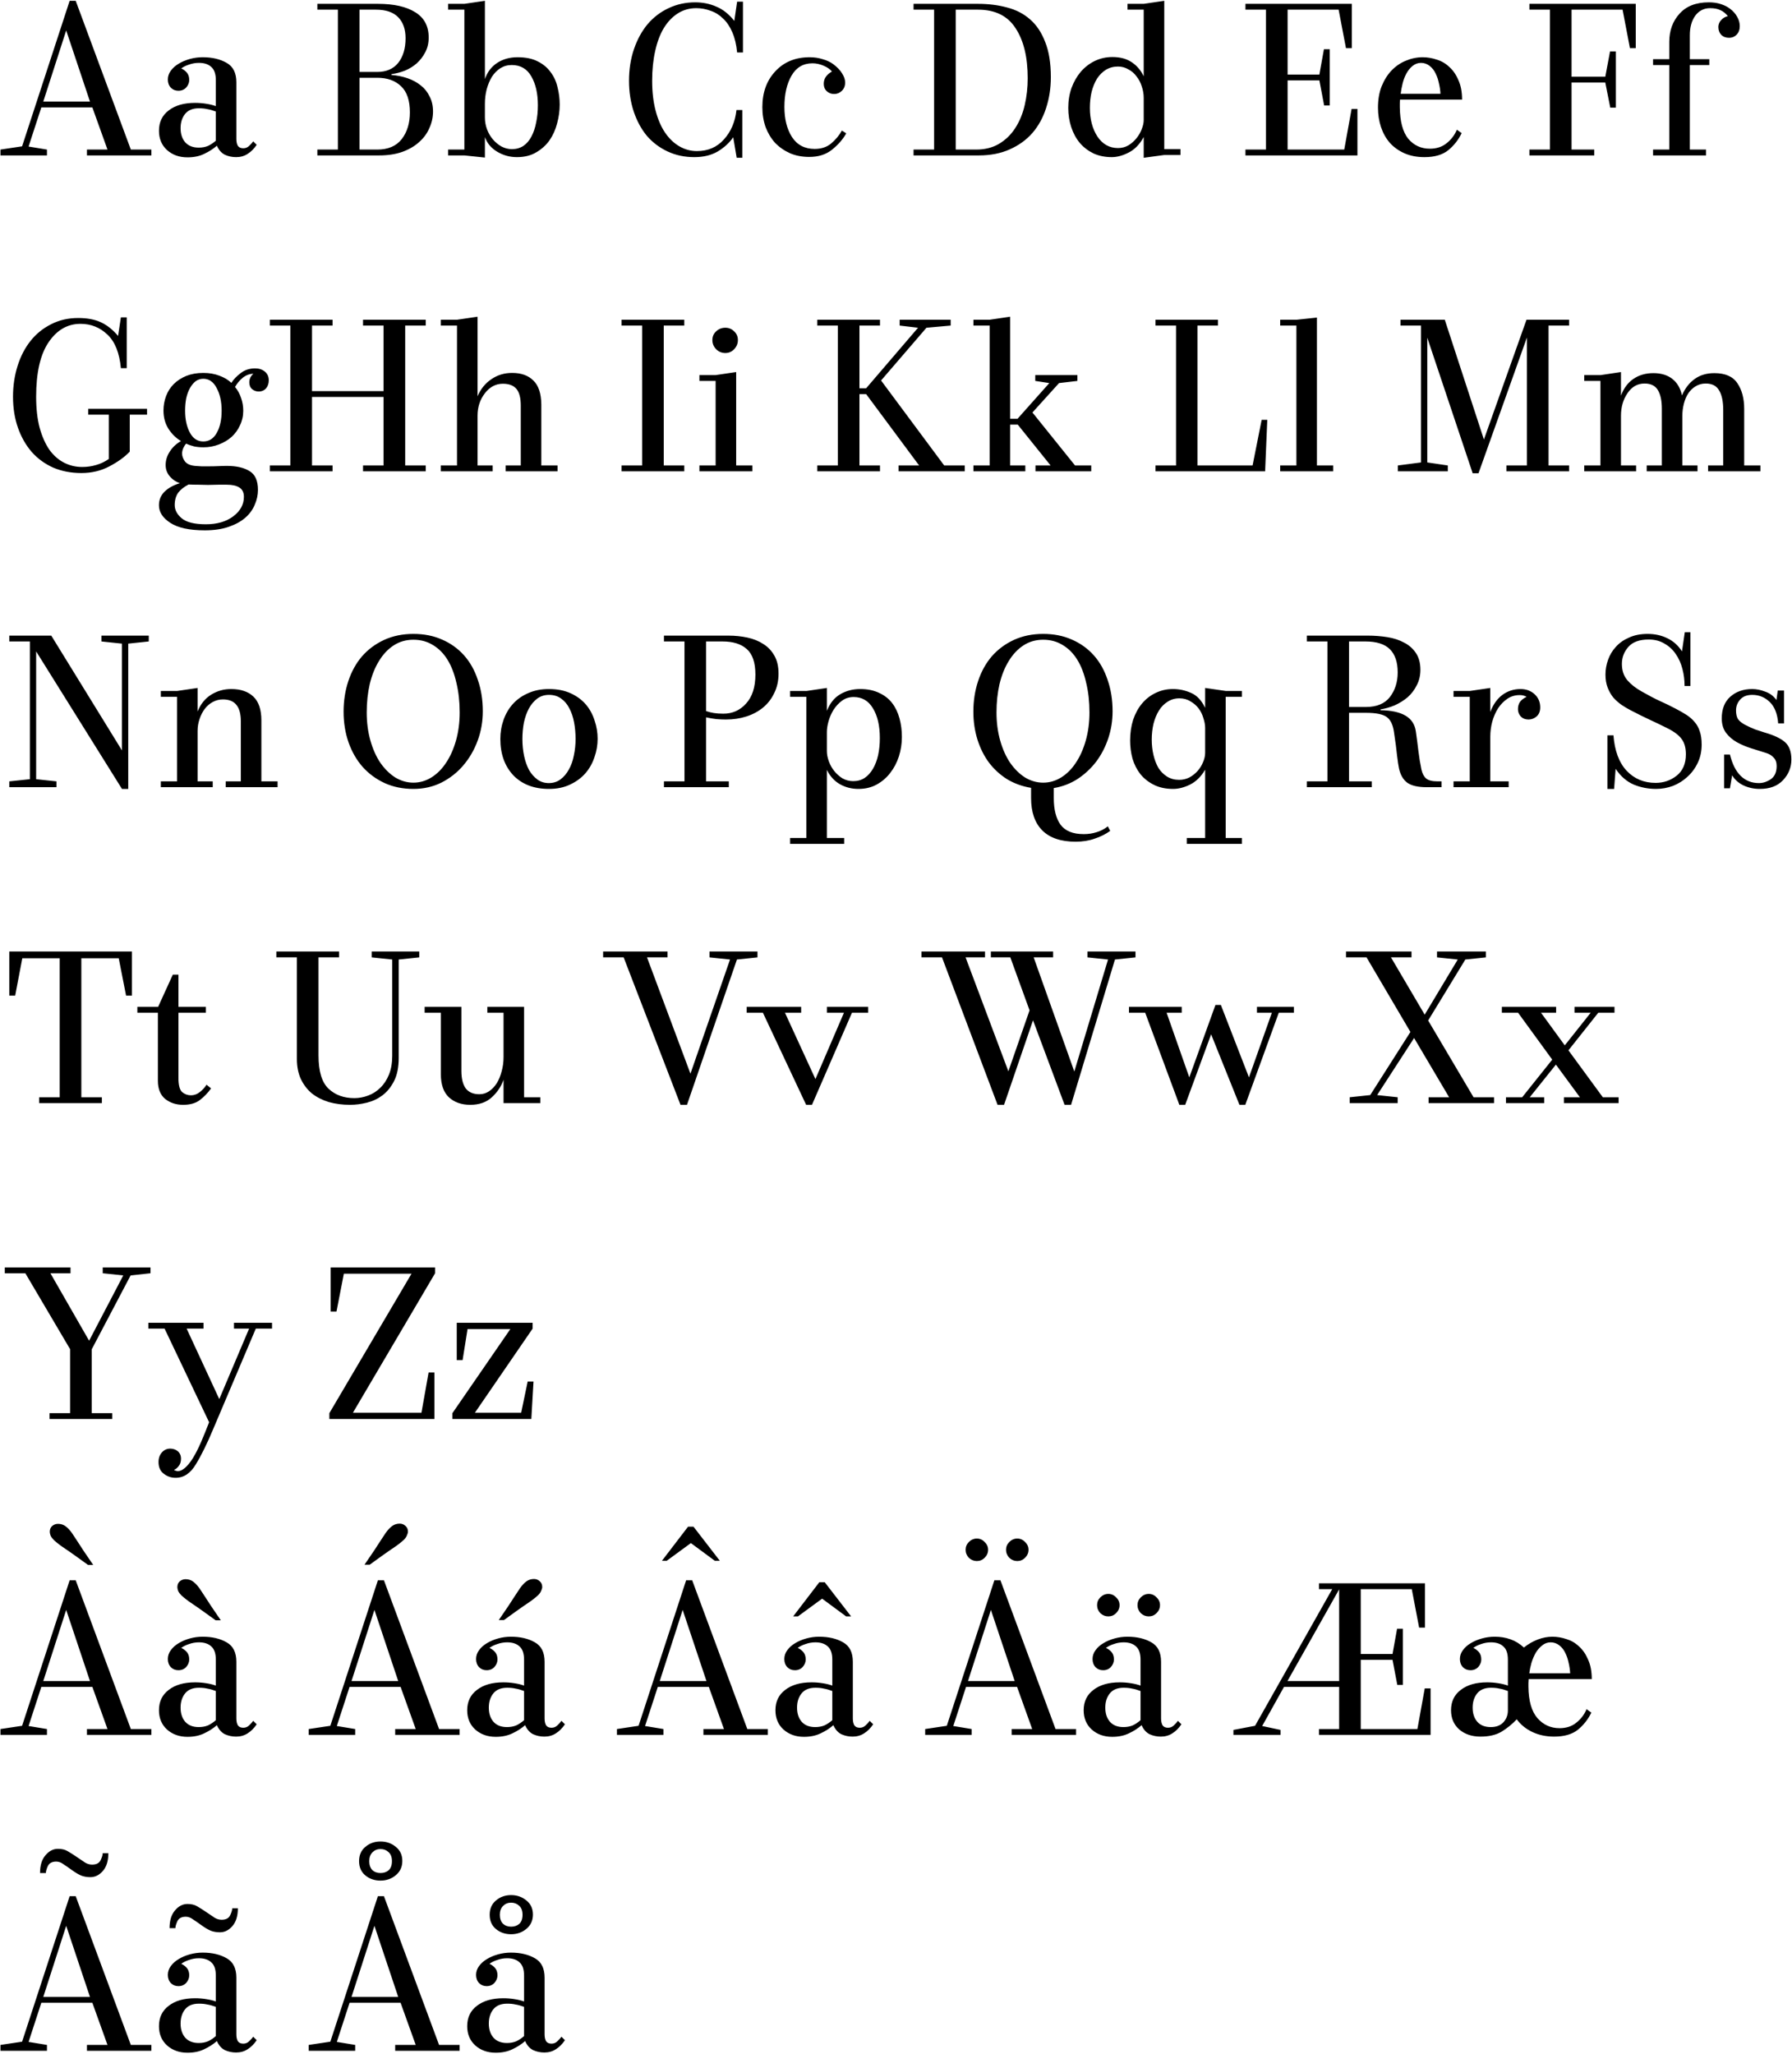 <svg width="1061" height="1216" viewBox="0 0 1061 1216" fill="none" xmlns="http://www.w3.org/2000/svg">
<path d="M44.824 0.48L77.464 88.544H89.624V92H51.48V88.544H63.64L54.68 63.584H24.472L16.92 86.752L27.8 88.544V92H0.28V88.544L13.08 86.624L41.24 0.48H44.824ZM39.192 18.016L25.624 60.128H53.272L39.192 18.016ZM115.496 60.896C117.715 60.896 119.891 61.067 122.024 61.408C124.243 61.749 126.163 62.219 127.784 62.816V47.456C127.784 43.787 126.888 41.184 125.096 39.648C123.389 38.027 120.957 37.216 117.8 37.216C115.752 37.216 113.789 37.557 111.912 38.24C110.035 38.837 108.499 39.605 107.304 40.544C108.413 40.971 109.48 41.739 110.504 42.848C111.528 43.957 112.04 45.451 112.04 47.328C112.04 48.949 111.443 50.443 110.248 51.808C109.053 53.088 107.517 53.728 105.64 53.728C103.848 53.728 102.355 53.131 101.16 51.936C99.965 50.656 99.368 49.035 99.368 47.072C99.368 45.195 99.965 43.445 101.16 41.824C102.355 40.203 103.891 38.837 105.768 37.728C107.731 36.533 109.949 35.595 112.424 34.912C114.899 34.229 117.416 33.888 119.976 33.888C125.608 33.888 130.344 34.997 134.184 37.216C138.024 39.349 139.944 43.189 139.944 48.736V82.272C139.944 83.979 140.243 85.344 140.84 86.368C141.523 87.307 142.589 87.776 144.04 87.776C145.405 87.776 146.557 87.307 147.496 86.368C148.52 85.429 149.331 84.533 149.928 83.68L151.976 85.728C150.44 88.032 148.648 89.824 146.6 91.104C144.637 92.384 142.376 93.024 139.816 93.024C137.427 93.024 135.208 92.555 133.16 91.616C131.112 90.592 129.533 88.8 128.424 86.24C126.291 88.117 123.773 89.739 120.872 91.104C118.056 92.469 114.771 93.152 111.016 93.152C106.152 93.152 102.099 91.701 98.856 88.8C95.699 85.899 94.12 82.101 94.12 77.408C94.12 72.288 96.04 68.277 99.88 65.376C103.72 62.389 108.925 60.896 115.496 60.896ZM106.92 75.872C106.92 79.371 107.859 82.187 109.736 84.32C111.613 86.368 114.259 87.392 117.672 87.392C119.72 87.392 121.555 87.051 123.176 86.368C124.797 85.6 126.333 84.576 127.784 83.296V66.016C125.992 65.333 124.328 64.864 122.792 64.608C121.341 64.267 119.677 64.096 117.8 64.096C114.131 64.096 111.4 65.205 109.608 67.424C107.816 69.643 106.92 72.459 106.92 75.872ZM224.508 92H187.9V88.544H200.06V5.728H187.9V2.272H223.74C233.212 2.272 240.593 3.936 245.884 7.264C251.175 10.507 253.82 15.499 253.82 22.24C253.82 25.483 253.137 28.384 251.772 30.944C250.492 33.419 248.828 35.595 246.78 37.472C244.732 39.264 242.385 40.715 239.74 41.824C237.095 42.848 234.449 43.531 231.804 43.872V44.384C235.132 44.64 238.289 45.28 241.276 46.304C244.263 47.328 246.865 48.736 249.084 50.528C251.303 52.235 253.052 54.411 254.332 57.056C255.697 59.616 256.38 62.603 256.38 66.016C256.38 69.429 255.655 72.715 254.204 75.872C252.839 79.029 250.791 81.803 248.06 84.192C245.415 86.581 242.087 88.501 238.076 89.952C234.151 91.317 229.628 92 224.508 92ZM212.86 88.544H223.356C229.756 88.544 234.577 86.496 237.82 82.4C241.063 78.219 242.684 72.928 242.684 66.528C242.684 59.445 240.935 54.283 237.436 51.04C234.023 47.712 229.329 46.048 223.356 46.048H212.86V88.544ZM212.86 42.592H223.356C228.732 42.592 232.871 40.8 235.772 37.216C238.673 33.547 240.124 28.683 240.124 22.624C240.124 17.333 238.673 13.195 235.772 10.208C232.871 7.221 228.476 5.728 222.588 5.728H212.86V42.592ZM306.044 93.024C301.863 93.024 297.98 91.957 294.396 89.824C290.812 87.691 288.38 84.789 287.1 81.12V93.28L274.94 92H265.34V88.544H274.94V5.728H265.34V2.272H274.94L287.1 0.48V46.816C288.551 42.635 290.983 39.435 294.396 37.216C297.809 34.997 301.82 33.888 306.428 33.888C311.207 33.888 315.175 34.699 318.332 36.32C321.575 37.941 324.135 40.075 326.012 42.72C327.975 45.28 329.34 48.267 330.108 51.68C330.961 55.008 331.388 58.421 331.388 61.92C331.388 65.589 330.876 69.301 329.852 73.056C328.913 76.725 327.42 80.053 325.372 83.04C323.324 85.941 320.679 88.331 317.436 90.208C314.279 92.085 310.481 93.024 306.044 93.024ZM287.1 61.408V69.6C287.1 71.989 287.527 74.336 288.38 76.64C289.233 78.859 290.385 80.821 291.836 82.528C293.287 84.235 294.993 85.643 296.956 86.752C298.919 87.776 300.967 88.288 303.1 88.288C305.66 88.288 307.921 87.648 309.884 86.368C311.847 85.003 313.425 83.168 314.62 80.864C315.9 78.475 316.839 75.701 317.436 72.544C318.119 69.387 318.46 65.973 318.46 62.304C318.46 55.392 317.18 49.717 314.62 45.28C312.06 40.757 308.177 38.496 302.972 38.496C300.497 38.496 298.236 39.136 296.188 40.416C294.225 41.696 292.561 43.403 291.196 45.536C289.916 47.669 288.892 50.144 288.124 52.96C287.441 55.691 287.1 58.507 287.1 61.408ZM436.43 0.992H439.886V31.072H436.43C436.003 26.464 435.065 22.496 433.614 19.168C432.163 15.755 430.329 13.024 428.11 10.976C425.977 8.843 423.502 7.307 420.686 6.368C417.955 5.344 415.139 4.832 412.238 4.832C408.227 4.832 404.601 5.856 401.358 7.904C398.115 9.952 395.342 12.853 393.038 16.608C390.819 20.277 389.113 24.8 387.918 30.176C386.723 35.467 386.126 41.355 386.126 47.84C386.126 54.411 386.809 60.299 388.174 65.504C389.539 70.709 391.417 75.061 393.806 78.56C396.195 82.059 399.011 84.747 402.254 86.624C405.497 88.501 408.953 89.44 412.622 89.44C419.193 89.44 424.526 87.136 428.622 82.528C432.803 77.92 435.278 72.117 436.046 65.12H439.502V93.408H436.174L434.126 81.248C431.822 84.576 428.75 87.392 424.91 89.696C421.07 91.915 416.462 93.024 411.086 93.024C405.369 93.024 400.121 91.915 395.342 89.696C390.563 87.477 386.467 84.405 383.054 80.48C379.726 76.469 377.123 71.691 375.246 66.144C373.369 60.512 372.43 54.411 372.43 47.84C372.43 41.013 373.411 34.741 375.374 29.024C377.337 23.307 380.025 18.4 383.438 14.304C386.937 10.208 391.075 7.051 395.854 4.832C400.718 2.528 405.966 1.376 411.598 1.376C416.121 1.376 420.302 2.229 424.142 3.936C428.067 5.557 431.609 8.373 434.766 12.384L436.43 0.992ZM498.474 77.28L501.034 78.944C499.157 82.357 496.383 85.557 492.714 88.544C489.13 91.445 484.607 92.896 479.146 92.896C474.965 92.896 471.167 92.171 467.754 90.72C464.341 89.184 461.397 87.136 458.922 84.576C456.533 81.931 454.655 78.816 453.29 75.232C452.01 71.563 451.37 67.637 451.37 63.456C451.37 54.752 453.93 47.669 459.05 42.208C464.17 36.661 470.954 33.888 479.402 33.888C482.133 33.888 484.693 34.272 487.082 35.04C489.557 35.723 491.647 36.704 493.354 37.984C495.743 39.776 497.493 41.611 498.602 43.488C499.797 45.365 500.394 47.157 500.394 48.864C500.394 50.912 499.711 52.576 498.346 53.856C497.066 55.051 495.573 55.648 493.866 55.648C492.159 55.648 490.709 55.093 489.514 53.984C488.319 52.875 487.722 51.424 487.722 49.632C487.722 48.011 488.149 46.603 489.002 45.408C489.855 44.213 491.05 43.189 492.586 42.336C491.477 40.971 489.813 39.819 487.594 38.88C485.375 37.941 483.199 37.472 481.066 37.472C475.605 37.472 471.466 39.904 468.65 44.768C465.834 49.632 464.426 55.819 464.426 63.328C464.426 70.496 465.919 76.427 468.906 81.12C471.978 85.813 476.458 88.16 482.346 88.16C486.271 88.16 489.514 87.093 492.074 84.96C494.719 82.741 496.853 80.181 498.474 77.28ZM579.556 92H540.9V88.544H553.06V5.728H540.9V2.272H579.044C585.273 2.272 591.033 2.997 596.324 4.448C601.615 5.813 606.137 8.16 609.892 11.488C613.732 14.816 616.719 19.296 618.852 24.928C621.071 30.475 622.18 37.387 622.18 45.664C622.18 52.149 621.241 58.251 619.364 63.968C617.572 69.6 614.884 74.507 611.3 78.688C607.716 82.784 603.236 86.027 597.86 88.416C592.569 90.805 586.468 92 579.556 92ZM565.86 88.544H577.892C583.183 88.544 587.748 87.392 591.588 85.088C595.428 82.784 598.585 79.712 601.06 75.872C603.62 71.947 605.497 67.424 606.692 62.304C607.887 57.184 608.484 51.851 608.484 46.304C608.484 33.845 606.095 23.989 601.316 16.736C596.623 9.397 589.199 5.728 579.044 5.728H565.86V88.544ZM677.167 81.12C674.778 85.472 671.791 88.544 668.207 90.336C664.708 92.128 661.38 93.024 658.223 93.024C654.298 93.024 650.714 92.299 647.471 90.848C644.314 89.312 641.626 87.264 639.407 84.704C637.188 82.059 635.482 78.944 634.287 75.36C633.092 71.776 632.495 67.936 632.495 63.84C632.495 59.659 633.135 55.733 634.415 52.064C635.78 48.395 637.615 45.195 639.919 42.464C642.308 39.733 645.082 37.6 648.239 36.064C651.482 34.528 654.938 33.76 658.607 33.76C663.13 33.76 666.884 34.741 669.871 36.704C672.943 38.667 675.375 41.483 677.167 45.152V5.728H667.567V2.272H677.167L689.327 0.48V88.288H698.927V91.744H689.327L677.167 93.408V81.12ZM661.935 87.648C664.239 87.648 666.33 87.093 668.207 85.984C670.084 84.789 671.663 83.381 672.943 81.76C674.308 80.053 675.332 78.261 676.015 76.384C676.783 74.421 677.167 72.672 677.167 71.136V57.952C677.167 55.648 676.783 53.387 676.015 51.168C675.332 48.949 674.308 46.987 672.943 45.28C671.663 43.488 670.042 42.08 668.079 41.056C666.202 39.947 664.154 39.392 661.935 39.392C659.29 39.392 656.9 40.032 654.767 41.312C652.719 42.592 650.97 44.341 649.519 46.56C648.154 48.779 647.087 51.381 646.319 54.368C645.636 57.355 645.295 60.512 645.295 63.84C645.295 70.581 646.788 76.256 649.775 80.864C652.847 85.387 656.9 87.648 661.935 87.648ZM803.704 92H737.4V88.544H749.56V5.728H737.4V2.272H800.376V28.512H796.92L792.568 5.728H762.36V44.128H781.176L783.864 29.152H787.32V62.432H783.992L781.176 47.584H762.36V88.544H795.896L800.248 64.48H803.704V92ZM842.366 33.888C845.097 33.888 847.87 34.357 850.686 35.296C853.502 36.149 855.977 37.6 858.11 39.648C860.329 41.611 862.121 44.213 863.486 47.456C864.937 50.613 865.662 54.453 865.662 58.976H828.926C828.841 59.659 828.798 60.427 828.798 61.28C828.798 62.133 828.798 62.859 828.798 63.456C828.883 71.904 830.547 78.133 833.79 82.144C837.118 86.069 841.385 88.032 846.59 88.032C850.515 88.032 853.801 86.965 856.446 84.832C859.177 82.699 861.225 80.011 862.59 76.768L865.406 78.816C863.529 82.741 860.883 86.112 857.47 88.928C854.057 91.659 849.363 93.024 843.39 93.024C838.953 93.024 834.985 92.256 831.486 90.72C828.073 89.184 825.214 87.136 822.91 84.576C820.606 81.931 818.857 78.816 817.662 75.232C816.467 71.648 815.87 67.808 815.87 63.712C815.87 58.933 816.595 54.709 818.046 51.04C819.582 47.285 821.545 44.171 823.934 41.696C826.409 39.136 829.225 37.216 832.382 35.936C835.625 34.571 838.953 33.888 842.366 33.888ZM829.31 55.52H852.862C852.777 53.557 852.478 51.509 851.966 49.376C851.539 47.243 850.899 45.323 850.046 43.616C849.193 41.739 847.998 40.203 846.462 39.008C844.926 37.813 843.219 37.216 841.342 37.216C839.465 37.216 837.758 37.856 836.222 39.136C834.771 40.331 833.534 41.909 832.51 43.872C831.657 45.493 830.974 47.328 830.462 49.376C829.95 51.424 829.566 53.472 829.31 55.52ZM943.925 92H905.525V88.544H917.685V5.728H905.525V2.272H968.501V28.512H965.045L960.693 5.728H930.485V45.408H950.453L953.269 30.432H956.725V63.712H953.397L950.453 48.864H930.485V88.544H943.925V92ZM1011.77 1.376C1014.41 1.376 1016.76 1.717 1018.81 2.4C1020.94 3.083 1022.73 3.979 1024.19 5.088C1026.06 6.453 1027.51 8.075 1028.54 9.952C1029.56 11.744 1030.07 13.579 1030.07 15.456C1030.07 17.504 1029.48 19.168 1028.28 20.448C1027.09 21.728 1025.55 22.368 1023.67 22.368C1021.8 22.368 1020.26 21.771 1019.07 20.576C1017.96 19.381 1017.4 17.845 1017.4 15.968C1017.4 14.517 1017.91 13.195 1018.94 12C1020.05 10.72 1021.41 9.909 1023.03 9.568C1021.67 7.861 1020.17 6.667 1018.55 5.984C1016.93 5.216 1014.93 4.832 1012.54 4.832C1008.87 4.832 1005.92 6.325 1003.71 9.312C1001.57 12.299 1000.51 16.139 1000.51 20.832V35.04H1012.03V38.496H1000.51V88.544H1010.11V92H978.745V88.544H988.345V38.496H978.745V35.04H988.345V24.8C988.345 18.144 990.35 12.597 994.361 8.16C998.372 3.637 1004.17 1.376 1011.77 1.376ZM52.248 245.464V242.008H87.064V245.464H76.824V267.352C73.837 270.509 69.827 273.411 64.792 276.056C59.843 278.701 54.296 280.024 48.152 280.024C42.093 280.024 36.547 278.957 31.512 276.824C26.563 274.605 22.339 271.533 18.84 267.608C15.341 263.597 12.611 258.819 10.648 253.272C8.685 247.725 7.704 241.581 7.704 234.84C7.704 228.44 8.6 222.381 10.392 216.664C12.184 210.947 14.744 205.997 18.072 201.816C21.4 197.635 25.453 194.349 30.232 191.96C35.011 189.485 40.387 188.248 46.36 188.248C51.651 188.248 56.131 189.101 59.8 190.808C63.469 192.515 66.84 195.203 69.912 198.872L71.576 187.864H75.032V217.944H71.576C70.723 208.899 68.077 202.285 63.64 198.104C59.203 193.837 53.869 191.704 47.64 191.704C39.96 191.704 33.645 195.373 28.696 202.712C23.832 209.965 21.4 220.675 21.4 234.84C21.4 241.837 22.083 247.939 23.448 253.144C24.899 258.349 26.819 262.701 29.208 266.2C31.683 269.613 34.584 272.173 37.912 273.88C41.24 275.587 44.824 276.44 48.664 276.44C51.48 276.44 54.211 276.056 56.856 275.288C59.587 274.52 62.104 273.325 64.408 271.704V245.464H52.248ZM136.985 226.648C138.265 224.6 140.1 222.68 142.489 220.888C144.878 219.011 147.737 218.072 151.065 218.072C153.369 218.072 155.289 218.712 156.825 219.992C158.361 221.272 159.129 222.979 159.129 225.112C159.129 227.075 158.574 228.696 157.465 229.976C156.356 231.171 154.948 231.768 153.241 231.768C151.705 231.768 150.382 231.299 149.273 230.36C148.164 229.421 147.609 228.056 147.609 226.264C147.609 225.325 147.822 224.387 148.249 223.448C148.761 222.509 149.358 221.784 150.041 221.272C147.822 221.272 145.732 222.04 143.769 223.576C141.892 225.112 140.356 226.947 139.161 229.08C140.782 231.043 141.977 233.219 142.745 235.608C143.598 237.997 144.025 240.515 144.025 243.16C144.025 246.232 143.385 249.091 142.105 251.736C140.91 254.381 139.246 256.685 137.113 258.648C134.98 260.525 132.462 262.019 129.561 263.128C126.66 264.237 123.63 264.792 120.473 264.792C118.51 264.792 116.676 264.621 114.969 264.28C113.262 263.853 111.684 263.299 110.233 262.616C109.636 263.213 109.081 264.067 108.569 265.176C108.057 266.285 107.801 267.395 107.801 268.504C107.801 269.955 108.356 271.491 109.465 273.112C110.66 274.648 112.665 275.544 115.481 275.8C116.761 275.885 118.041 275.971 119.321 276.056C120.601 276.056 121.881 276.056 123.161 276.056C125.636 276.056 127.684 276.013 129.305 275.928C131.012 275.843 132.718 275.8 134.425 275.8C139.972 275.8 144.409 276.824 147.737 278.872C151.065 280.835 152.729 284.547 152.729 290.008C152.729 292.995 152.089 295.939 150.809 298.84C149.614 301.741 147.737 304.301 145.177 306.52C142.617 308.739 139.332 310.531 135.321 311.896C131.31 313.261 126.617 313.944 121.241 313.944C112.11 313.944 105.284 312.451 100.761 309.464C96.324 306.563 94.105 303.107 94.105 299.096C94.105 295.939 95.214 293.251 97.433 291.032C99.737 288.813 102.766 287.149 106.521 286.04C104.046 285.187 101.998 283.779 100.377 281.816C98.841 279.939 98.073 277.763 98.073 275.288C98.073 272.472 98.884 269.827 100.505 267.352C102.126 264.792 104.345 262.701 107.161 261.08C104.345 259.459 101.913 257.112 99.865 254.04C97.817 250.883 96.793 247.213 96.793 243.032C96.793 240.045 97.305 237.187 98.329 234.456C99.353 231.725 100.846 229.379 102.809 227.416C104.857 225.368 107.332 223.747 110.233 222.552C113.22 221.357 116.59 220.76 120.345 220.76C123.929 220.76 127.129 221.315 129.945 222.424C132.761 223.448 135.108 224.856 136.985 226.648ZM144.409 294.104C144.409 291.544 143.513 289.709 141.721 288.6C140.014 287.491 137.54 286.936 134.297 286.936C133.188 286.936 131.438 286.936 129.049 286.936C126.66 287.021 124.697 287.064 123.161 287.064C121.625 287.064 119.79 287.021 117.657 286.936C115.524 286.936 113.518 286.893 111.641 286.808C108.996 288.173 106.948 289.795 105.497 291.672C104.132 293.635 103.449 296.067 103.449 298.968C103.449 301.869 104.814 304.472 107.545 306.776C110.361 309.165 115.14 310.36 121.881 310.36C128.537 310.36 133.956 308.781 138.137 305.624C142.318 302.467 144.409 298.627 144.409 294.104ZM120.345 261.336C123.758 261.336 126.404 259.672 128.281 256.344C130.244 252.931 131.225 248.536 131.225 243.16C131.225 237.784 130.244 233.304 128.281 229.72C126.404 226.051 123.758 224.216 120.345 224.216C118.638 224.216 117.102 224.728 115.737 225.752C114.457 226.776 113.348 228.141 112.409 229.848C111.47 231.555 110.745 233.56 110.233 235.864C109.806 238.168 109.593 240.557 109.593 243.032C109.593 248.237 110.532 252.589 112.409 256.088C114.286 259.587 116.932 261.336 120.345 261.336ZM252.063 192.728H239.903V275.544H252.063V279H214.943V275.544H227.103V234.968H184.735V275.544H196.895V279H159.775V275.544H171.935V192.728H159.775V189.272H196.895V192.728H184.735V231.512H227.103V192.728H214.943V189.272H252.063V192.728ZM320.5 239.448V275.544H330.1V279H299.38V275.544H308.34V240.088C308.34 235.565 307.487 232.28 305.78 230.232C304.073 228.184 301.385 227.16 297.716 227.16C293.535 227.16 289.993 229.037 287.092 232.792C284.191 236.547 282.74 240.984 282.74 246.104V275.544H291.7V279H260.98V275.544H270.58V192.728H260.98V189.272H270.58L282.74 187.48V234.584C284.617 230.232 287.348 226.861 290.932 224.472C294.516 221.997 298.612 220.76 303.22 220.76C308.596 220.76 312.777 222.253 315.764 225.24C318.836 228.141 320.415 232.877 320.5 239.448ZM405.145 192.728H392.985V275.544H405.145V279H368.025V275.544H380.185V192.728H368.025V189.272H405.145V192.728ZM429.465 208.984C427.332 208.984 425.497 208.216 423.961 206.68C422.51 205.144 421.785 203.352 421.785 201.304C421.785 199.256 422.51 197.549 423.961 196.184C425.497 194.733 427.332 194.008 429.465 194.008C431.513 194.008 433.262 194.733 434.713 196.184C436.164 197.549 436.889 199.256 436.889 201.304C436.889 203.352 436.164 205.144 434.713 206.68C433.262 208.216 431.513 208.984 429.465 208.984ZM435.865 220.248V275.544H445.465V279H414.105V275.544H423.705V225.496H414.105V222.04H423.705L435.865 220.248ZM562.876 192.728L548.54 194.008L521.66 225.24L559.036 275.544H571.196V279H532.028V275.544H544.188L512.828 233.304H508.86V275.544H521.02V279H483.9V275.544H496.06V192.728H483.9V189.272H521.02V192.728H508.86V229.848H512.828L543.548 194.008L532.668 192.728V189.272H562.876V192.728ZM585.94 275.544V192.728H576.34V189.272H585.94L598.1 187.48V247.896H602.452L621.268 226.776L612.948 225.496V222.04H637.908V225.496L627.028 226.776L611.284 244.184L636.5 275.544H646.1V279H613.076V275.544H622.036L602.58 251.352H598.1V275.544H607.06V279H576.34V275.544H585.94ZM749.046 279H684.15V275.544H696.31V192.728H684.15V189.272H721.142V192.728H708.982V275.544H741.622L746.998 248.536H750.326L749.046 279ZM779.725 187.992V275.544H789.325V279H757.965V275.544H767.565V192.728H757.965V189.272H767.693L779.725 187.992ZM929.023 192.728H916.863V275.544H929.023V279H891.903V275.544H904.063V199.768L875.391 280.152H871.935L845.055 199.896V273.752L857.215 275.544V279H827.647V275.544L841.343 273.752V192.728H829.183V189.272H855.423L878.591 260.184L903.807 189.272H929.023V192.728ZM1032.7 242.136V275.544H1042.3V279H1011.32V275.544H1020.28V242.776C1020.28 237.656 1019.47 233.773 1017.85 231.128C1016.32 228.397 1013.67 227.032 1009.92 227.032C1007.7 227.032 1005.69 227.587 1003.9 228.696C1002.19 229.72 1000.74 231.128 999.548 232.92C998.439 234.627 997.585 236.632 996.988 238.936C996.391 241.24 996.092 243.629 996.092 246.104V275.544H1005.05V279H974.972V275.544H983.932V241.88C983.932 237.187 983.164 233.56 981.628 231C980.092 228.355 977.447 227.032 973.692 227.032C969.511 227.032 966.14 228.952 963.58 232.792C961.02 236.547 959.74 240.984 959.74 246.104V275.544H968.7V279H937.98V275.544H947.58V225.496H937.98V222.04H947.708L959.74 220.248V234.2C961.361 229.848 963.793 226.563 967.036 224.344C970.364 222.04 974.332 220.888 978.94 220.888C983.548 220.888 987.303 222.04 990.204 224.344C993.105 226.648 994.983 229.891 995.836 234.072C997.713 229.805 1000.23 226.563 1003.39 224.344C1006.55 222.04 1010.43 220.888 1015.04 220.888C1021.44 220.888 1025.96 222.851 1028.6 226.776C1031.33 230.701 1032.7 235.821 1032.7 242.136ZM33.432 466H5.528V462.544L17.688 461.264V379.728H5.528V376.272H30.36L72.216 444.24V381.008L60.056 379.728V376.272H88.088V379.728L75.928 381.008V467.024H72.216L21.4 385.616V461.264L33.432 462.544V466ZM154.75 426.448V462.544H164.35V466H133.63V462.544H142.59V426.96C142.59 422.693 141.737 419.493 140.03 417.36C138.323 415.141 135.635 414.032 131.966 414.032C129.833 414.032 127.827 414.544 125.95 415.568C124.073 416.592 122.494 417.957 121.214 419.664C119.934 421.371 118.91 423.376 118.142 425.68C117.374 427.899 116.99 430.245 116.99 432.72V462.544H125.95V466H95.23V462.544H104.83V412.496H95.23V409.04H104.83L116.99 407.248V421.2C118.782 416.763 121.47 413.435 125.054 411.216C128.638 408.997 132.606 407.888 136.958 407.888C142.505 407.888 146.857 409.381 150.014 412.368C153.171 415.355 154.75 420.048 154.75 426.448ZM244.774 467.024C238.545 467.024 232.87 465.872 227.75 463.568C222.63 461.179 218.278 457.979 214.694 453.968C211.11 449.872 208.337 445.051 206.374 439.504C204.411 433.872 203.43 427.813 203.43 421.328C203.43 414.843 204.369 408.784 206.246 403.152C208.123 397.52 210.811 392.656 214.31 388.56C217.894 384.464 222.246 381.221 227.366 378.832C232.571 376.443 238.374 375.248 244.774 375.248C251.003 375.248 256.635 376.357 261.67 378.576C266.79 380.795 271.142 383.909 274.726 387.92C278.31 391.931 281.041 396.795 282.918 402.512C284.881 408.144 285.862 414.331 285.862 421.072C285.862 427.131 284.838 432.933 282.79 438.48C280.742 444.027 277.883 448.933 274.214 453.2C270.63 457.381 266.321 460.752 261.286 463.312C256.251 465.787 250.747 467.024 244.774 467.024ZM244.774 378.704C240.422 378.704 236.539 379.813 233.126 382.032C229.713 384.251 226.811 387.323 224.422 391.248C222.033 395.088 220.198 399.653 218.918 404.944C217.723 410.149 217.126 415.739 217.126 421.712C217.126 427.685 217.851 433.232 219.302 438.352C220.753 443.472 222.715 447.867 225.19 451.536C227.75 455.205 230.694 458.107 234.022 460.24C237.435 462.288 241.019 463.312 244.774 463.312C248.529 463.312 252.07 462.288 255.398 460.24C258.811 458.107 261.713 455.205 264.102 451.536C266.577 447.867 268.539 443.472 269.99 438.352C271.441 433.232 272.166 427.685 272.166 421.712C272.166 415.397 271.526 409.595 270.246 404.304C269.051 398.928 267.302 394.363 264.998 390.608C262.694 386.853 259.835 383.952 256.422 381.904C253.009 379.771 249.126 378.704 244.774 378.704ZM325.045 407.888C329.994 407.888 334.304 408.741 337.973 410.448C341.642 412.155 344.629 414.373 346.933 417.104C349.237 419.835 350.944 422.992 352.053 426.576C353.248 430.075 353.845 433.659 353.845 437.328C353.845 441.083 353.205 444.752 351.925 448.336C350.73 451.92 348.938 455.077 346.549 457.808C344.16 460.539 341.13 462.757 337.461 464.464C333.877 466.171 329.738 467.024 325.045 467.024C316.17 467.024 309.13 464.336 303.925 458.96C298.805 453.499 296.245 446.331 296.245 437.456C296.245 433.445 296.885 429.648 298.165 426.064C299.445 422.48 301.28 419.365 303.669 416.72C306.144 413.989 309.173 411.856 312.757 410.32C316.341 408.699 320.437 407.888 325.045 407.888ZM324.917 463.568C327.562 463.568 329.866 462.843 331.829 461.392C333.877 459.856 335.541 457.893 336.821 455.504C338.186 453.115 339.168 450.341 339.765 447.184C340.448 444.027 340.789 440.784 340.789 437.456C340.789 434.043 340.49 430.757 339.893 427.6C339.296 424.443 338.357 421.669 337.077 419.28C335.882 416.891 334.261 414.971 332.213 413.52C330.25 412.069 327.861 411.344 325.045 411.344C322.4 411.344 320.096 412.069 318.133 413.52C316.17 414.971 314.506 416.933 313.141 419.408C311.861 421.797 310.88 424.571 310.197 427.728C309.6 430.885 309.301 434.128 309.301 437.456C309.301 440.955 309.642 444.325 310.325 447.568C311.008 450.725 311.989 453.499 313.269 455.888C314.634 458.192 316.298 460.069 318.261 461.52C320.224 462.885 322.442 463.568 324.917 463.568ZM429.844 425.936C428.052 425.936 426.132 425.851 424.084 425.68C422.036 425.424 420.031 425.083 418.068 424.656V462.544H431.508V466H393.108V462.544H405.268V379.728H393.108V376.272H431.38C435.22 376.272 438.932 376.656 442.516 377.424C446.1 378.192 449.257 379.472 451.988 381.264C454.719 382.971 456.895 385.275 458.516 388.176C460.137 390.992 460.948 394.533 460.948 398.8C460.948 403.067 460.095 406.907 458.388 410.32C456.767 413.733 454.548 416.592 451.732 418.896C448.916 421.2 445.631 422.949 441.876 424.144C438.121 425.339 434.111 425.936 429.844 425.936ZM428.308 422.48C433.684 422.48 438.164 420.475 441.748 416.464C445.417 412.453 447.252 406.736 447.252 399.312C447.252 392.229 445.545 387.195 442.132 384.208C438.804 381.221 434.025 379.728 427.796 379.728H418.068V420.944C419.604 421.456 421.14 421.84 422.676 422.096C424.297 422.352 426.175 422.48 428.308 422.48ZM467.81 499.536V496.08H477.41V412.496H467.81V409.04H477.538L489.57 407.248V420.816C491.362 416.293 494.007 413.008 497.506 410.96C501.005 408.912 504.93 407.888 509.282 407.888C513.634 407.888 517.389 408.656 520.546 410.192C523.703 411.643 526.263 413.648 528.226 416.208C530.189 418.768 531.639 421.797 532.578 425.296C533.517 428.709 533.986 432.379 533.986 436.304C533.986 440.229 533.389 444.069 532.194 447.824C530.999 451.493 529.293 454.736 527.074 457.552C524.941 460.368 522.253 462.672 519.01 464.464C515.853 466.171 512.269 467.024 508.258 467.024C504.247 467.024 500.578 466.085 497.25 464.208C494.007 462.331 491.447 459.515 489.57 455.76V496.08H499.81V499.536H467.81ZM489.57 433.36V444.624C489.57 446.501 489.954 448.507 490.722 450.64C491.49 452.773 492.557 454.693 493.922 456.4C495.287 458.107 496.909 459.557 498.786 460.752C500.749 461.861 502.882 462.416 505.186 462.416C507.746 462.416 510.007 461.776 511.97 460.496C513.933 459.131 515.554 457.339 516.834 455.12C518.199 452.816 519.223 450.128 519.906 447.056C520.589 443.899 520.93 440.528 520.93 436.944C520.93 429.605 519.565 423.717 516.834 419.28C514.189 414.843 510.391 412.624 505.442 412.624C502.797 412.624 500.493 413.349 498.53 414.8C496.567 416.251 494.903 418.043 493.538 420.176C492.258 422.224 491.277 424.443 490.594 426.832C489.911 429.221 489.57 431.397 489.57 433.36ZM655.921 489.168L657.329 491.856C654.598 493.819 651.526 495.355 648.113 496.464C644.785 497.659 641.03 498.256 636.849 498.256C628.145 498.256 621.574 496.037 617.137 491.6C612.7 487.163 610.481 480.763 610.481 472.4V466.384C605.276 465.531 600.54 463.824 596.273 461.264C592.092 458.619 588.508 455.333 585.521 451.408C582.62 447.483 580.358 442.96 578.737 437.84C577.116 432.635 576.305 427.131 576.305 421.328C576.305 414.843 577.244 408.784 579.121 403.152C580.998 397.52 583.686 392.656 587.185 388.56C590.769 384.464 595.121 381.221 600.241 378.832C605.446 376.443 611.249 375.248 617.649 375.248C623.878 375.248 629.51 376.357 634.545 378.576C639.665 380.795 644.017 383.909 647.601 387.92C651.185 391.931 653.916 396.795 655.793 402.512C657.756 408.144 658.737 414.331 658.737 421.072C658.737 426.619 657.884 431.952 656.177 437.072C654.47 442.192 652.081 446.8 649.009 450.896C645.937 454.907 642.268 458.32 638.001 461.136C633.734 463.867 629.041 465.659 623.921 466.512V472.4C623.921 479.227 625.244 484.475 627.889 488.144C630.62 491.899 635.228 493.776 641.713 493.776C644.358 493.776 646.876 493.392 649.265 492.624C651.654 491.941 653.873 490.789 655.921 489.168ZM617.649 378.704C613.297 378.704 609.414 379.813 606.001 382.032C602.588 384.251 599.686 387.323 597.297 391.248C594.908 395.088 593.073 399.653 591.793 404.944C590.598 410.149 590.001 415.739 590.001 421.712C590.001 427.685 590.726 433.232 592.177 438.352C593.628 443.472 595.59 447.867 598.065 451.536C600.625 455.205 603.569 458.107 606.897 460.24C610.31 462.288 613.894 463.312 617.649 463.312C621.404 463.312 624.945 462.288 628.273 460.24C631.686 458.107 634.588 455.205 636.977 451.536C639.452 447.867 641.414 443.472 642.865 438.352C644.316 433.232 645.041 427.685 645.041 421.712C645.041 415.397 644.401 409.595 643.121 404.304C641.926 398.928 640.177 394.363 637.873 390.608C635.569 386.853 632.71 383.952 629.297 381.904C625.884 379.771 622.001 378.704 617.649 378.704ZM725.696 496.08H735.296V499.536H702.656V496.08H713.536V455.632C711.147 459.728 708.16 462.672 704.576 464.464C701.077 466.171 697.749 467.024 694.592 467.024C690.24 467.024 686.443 466.213 683.2 464.592C679.957 462.971 677.269 460.837 675.136 458.192C673.088 455.547 671.552 452.517 670.528 449.104C669.589 445.605 669.12 442.021 669.12 438.352C669.12 433.915 669.717 429.819 670.912 426.064C672.192 422.309 673.941 419.109 676.16 416.464C678.464 413.733 681.152 411.643 684.224 410.192C687.381 408.656 690.795 407.888 694.464 407.888C698.219 407.888 701.803 408.656 705.216 410.192C708.629 411.643 711.403 414.587 713.536 419.024V407.248L725.824 409.04H735.296V412.496H725.696V496.08ZM698.176 461.648C700.309 461.648 702.315 461.179 704.192 460.24C706.069 459.216 707.691 457.936 709.056 456.4C710.421 454.864 711.488 453.157 712.256 451.28C713.109 449.317 713.536 447.44 713.536 445.648V430.928C713.536 429.136 713.195 427.216 712.512 425.168C711.915 423.035 710.976 421.115 709.696 419.408C708.416 417.701 706.795 416.293 704.832 415.184C702.955 413.989 700.779 413.392 698.304 413.392C695.659 413.392 693.312 414.075 691.264 415.44C689.216 416.72 687.509 418.469 686.144 420.688C684.779 422.907 683.712 425.509 682.944 428.496C682.261 431.483 681.92 434.597 681.92 437.84C681.92 440.997 682.261 444.027 682.944 446.928C683.627 449.829 684.608 452.389 685.888 454.608C687.253 456.741 688.96 458.448 691.008 459.728C693.056 461.008 695.445 461.648 698.176 461.648ZM828.303 454.864C827.962 453.243 827.578 450.683 827.151 447.184C826.81 443.685 826.212 439.12 825.359 433.488C824.762 429.136 823.354 426.149 821.135 424.528C818.916 422.821 814.778 421.968 808.719 421.968H798.735V462.544H812.175V466H773.775V462.544H785.935V379.728H773.775V376.272H809.999C813.839 376.272 817.636 376.571 821.391 377.168C825.146 377.765 828.431 378.832 831.247 380.368C834.148 381.819 836.495 383.867 838.287 386.512C840.079 389.157 840.975 392.485 840.975 396.496C840.975 399.909 840.25 402.981 838.799 405.712C837.434 408.443 835.642 410.789 833.423 412.752C831.204 414.629 828.687 416.208 825.871 417.488C823.055 418.683 820.239 419.493 817.423 419.92V420.432C823.738 420.517 828.644 421.584 832.143 423.632C835.642 425.68 837.69 428.795 838.287 432.976C838.884 437.157 839.396 441.083 839.823 444.752C840.25 448.336 840.847 451.963 841.615 455.632C842.127 457.936 843.066 459.685 844.431 460.88C845.796 461.989 848.015 462.544 851.087 462.544H853.519V466H844.815C839.524 466 835.642 465.104 833.167 463.312C830.778 461.52 829.156 458.704 828.303 454.864ZM798.735 418.512H808.719C815.119 418.512 819.855 416.549 822.927 412.624C825.999 408.613 827.535 403.749 827.535 398.032C827.535 391.973 825.999 387.408 822.927 384.336C819.855 381.264 815.034 379.728 808.463 379.728H798.735V418.512ZM882.365 407.248V421.456C884.072 417.019 886.461 413.648 889.533 411.344C892.69 409.04 896.274 407.888 900.285 407.888C903.613 407.888 906.386 408.912 908.605 410.96C910.824 413.008 911.933 415.611 911.933 418.768C911.933 421.072 911.208 422.864 909.757 424.144C908.306 425.339 906.728 425.936 905.021 425.936C903.144 425.936 901.608 425.339 900.413 424.144C899.304 422.864 898.749 421.413 898.749 419.792C898.749 418.171 899.133 416.763 899.901 415.568C900.754 414.373 902.077 413.349 903.869 412.496C903.272 412.155 902.632 411.899 901.949 411.728C901.352 411.557 900.626 411.472 899.773 411.472C897.042 411.472 894.61 412.197 892.477 413.648C890.344 415.099 888.509 416.976 886.973 419.28C885.522 421.584 884.37 424.229 883.517 427.216C882.749 430.117 882.365 433.061 882.365 436.048V462.544H893.245V466H860.605V462.544H870.205V412.496H860.605V409.04H870.205L882.365 407.248ZM992.155 419.536C994.459 420.731 996.55 421.925 998.427 423.12C1000.3 424.315 1001.93 425.723 1003.29 427.344C1004.66 428.88 1005.68 430.715 1006.36 432.848C1007.13 434.981 1007.51 437.627 1007.51 440.784C1007.51 444.709 1006.75 448.293 1005.21 451.536C1003.68 454.779 1001.63 457.552 999.067 459.856C996.592 462.16 993.734 463.952 990.491 465.232C987.248 466.427 983.92 467.024 980.507 467.024C975.899 467.024 971.504 466.171 967.323 464.464C963.142 462.672 959.558 459.557 956.571 455.12L955.675 467.024H951.707V435.28H955.291C955.974 444.411 958.576 451.408 963.099 456.272C967.622 461.051 973.339 463.44 980.251 463.44C984.944 463.44 989.083 462.032 992.667 459.216C996.336 456.315 998.171 452.091 998.171 446.544C998.171 442.789 997.36 439.803 995.739 437.584C994.118 435.28 991.259 433.104 987.163 431.056C983.75 429.349 980.379 427.728 977.051 426.192C973.723 424.656 969.84 422.736 965.403 420.432C963.611 419.493 961.819 418.427 960.027 417.232C958.235 415.952 956.614 414.501 955.163 412.88C953.798 411.173 952.688 409.211 951.835 406.992C950.982 404.773 950.555 402.213 950.555 399.312C950.555 396.411 951.067 393.509 952.091 390.608C953.115 387.707 954.651 385.147 956.699 382.928C958.747 380.624 961.35 378.789 964.507 377.424C967.664 375.973 971.334 375.248 975.515 375.248C979.782 375.248 983.664 376.101 987.163 377.808C990.747 379.515 993.648 382.117 995.867 385.616L997.531 374.224H1000.86V406.096H997.403C997.403 402.597 996.976 399.227 996.123 395.984C995.27 392.656 993.947 389.712 992.155 387.152C990.448 384.592 988.23 382.544 985.499 381.008C982.854 379.387 979.739 378.576 976.155 378.576C970.694 378.576 966.683 380.027 964.123 382.928C961.563 385.829 960.283 389.2 960.283 393.04C960.283 396.88 961.35 400.08 963.483 402.64C965.616 405.115 968.432 407.333 971.931 409.296C976.112 411.685 979.696 413.563 982.683 414.928C985.755 416.293 988.912 417.829 992.155 419.536ZM1056.27 408.784V428.24H1052.82C1052.39 422.608 1050.73 418.384 1047.83 415.568C1044.92 412.752 1041.47 411.344 1037.46 411.344C1034.3 411.344 1031.91 412.283 1030.29 414.16C1028.67 415.952 1027.86 418.085 1027.86 420.56C1027.86 422.693 1028.24 424.4 1029.01 425.68C1029.86 426.875 1031.23 427.984 1033.11 429.008C1035.24 430.117 1037.29 431.056 1039.25 431.824C1041.21 432.507 1043.05 433.104 1044.75 433.616C1050.39 435.237 1054.44 437.157 1056.91 439.376C1059.39 441.595 1060.63 445.008 1060.63 449.616C1060.63 454.309 1058.96 458.405 1055.63 461.904C1052.39 465.317 1047.83 467.024 1041.94 467.024C1038.52 467.024 1035.32 466.341 1032.34 464.976C1029.44 463.611 1027.17 461.605 1025.55 458.96L1024.27 466.64H1020.82V446.672H1024.27C1025.64 452.304 1027.77 456.528 1030.67 459.344C1033.57 462.16 1037.16 463.568 1041.43 463.568C1043.81 463.568 1046.16 462.8 1048.47 461.264C1050.77 459.643 1051.92 457.04 1051.92 453.456C1051.92 451.323 1051.32 449.659 1050.13 448.464C1049.02 447.184 1047.44 446.245 1045.39 445.648C1042.75 444.795 1039.89 443.899 1036.82 442.96C1033.83 442.021 1031.01 440.827 1028.37 439.376C1025.81 437.925 1023.68 436.091 1021.97 433.872C1020.26 431.568 1019.41 428.709 1019.41 425.296C1019.41 419.749 1021.07 415.483 1024.4 412.496C1027.81 409.424 1032.17 407.888 1037.46 407.888C1039.93 407.888 1042.49 408.4 1045.14 409.424C1047.87 410.363 1050.09 412.027 1051.79 414.416L1052.56 408.784H1056.27ZM8.984 589.384H5.528V563.272H78.104V589.384H74.648L70.296 567.24H48.152V649.544H60.312V653H23.192V649.544H35.352V567.24H13.208L8.984 589.384ZM93.485 639.816V599.496H81.325V596.04H93.613L102.317 576.968H105.645V596.04H121.901V599.496H105.645V638.024C105.645 642.291 106.37 645.107 107.821 646.472C109.357 647.752 111.106 648.392 113.069 648.392C114.946 648.392 116.696 647.752 118.317 646.472C119.938 645.192 121.261 643.741 122.285 642.12L124.973 644.296C123.096 646.941 120.877 649.245 118.317 651.208C115.842 653.085 112.557 654.024 108.461 654.024C104.28 654.024 100.738 652.872 97.837 650.568C94.936 648.179 93.485 644.595 93.485 639.816ZM232.228 624.968V568.008L220.068 566.728V563.272H248.228V566.728L236.068 568.008V626.248C236.068 631.709 235.172 636.232 233.38 639.816C231.588 643.4 229.284 646.259 226.468 648.392C223.737 650.44 220.665 651.891 217.252 652.744C213.839 653.597 210.511 654.024 207.268 654.024C202.745 654.024 198.521 653.469 194.596 652.36C190.756 651.165 187.428 649.459 184.612 647.24C181.881 644.936 179.705 642.077 178.084 638.664C176.548 635.251 175.78 631.325 175.78 626.888V566.728H163.62V563.272H200.74V566.728H188.58V624.84C188.58 634.141 190.543 640.669 194.468 644.424C198.393 648.179 203.513 650.056 209.828 650.056C212.559 650.056 215.289 649.544 218.02 648.52C220.751 647.496 223.14 645.96 225.188 643.912C227.321 641.864 229.028 639.261 230.308 636.104C231.588 632.947 232.228 629.235 232.228 624.968ZM261.02 635.848V599.496H251.42V596.04H273.18V633.928C273.18 638.451 274.033 641.907 275.74 644.296C277.532 646.6 280.22 647.752 283.804 647.752C285.852 647.752 287.729 647.197 289.436 646.088C291.228 644.893 292.764 643.315 294.044 641.352C295.324 639.304 296.305 636.957 296.988 634.312C297.756 631.581 298.14 628.723 298.14 625.736V599.496H288.54V596.04H310.3V649.544H319.9V653H298.14V639.176C296.775 643.101 294.471 646.557 291.228 649.544C287.985 652.531 283.719 654.024 278.428 654.024C273.223 654.024 268.999 652.531 265.756 649.544C262.599 646.557 261.02 641.992 261.02 635.848ZM420.066 566.728V563.272H448.482V566.728L436.322 568.008L406.754 654.024H402.914L369.25 566.728H357.09V563.272H395.234V566.728H383.074L408.802 635.592L432.226 568.008L420.066 566.728ZM477.295 654.024L451.695 599.496H442.095V596.04H474.351V599.496H464.751L482.799 638.792L499.695 599.496H489.583V596.04H514.031V599.496H504.431L480.751 654.024H477.295ZM586.666 566.728V563.272H623.53V566.728H612.01L636.074 634.312L656.042 568.008L643.882 566.728V563.272H672.298V566.728L660.138 568.008L634.154 654.024H630.314L611.626 603.976L594.474 654.024H590.634L557.738 566.728H545.578V563.272H583.21V566.728H571.69L597.034 634.184L609.578 598.088L598.186 566.728H586.666ZM733.848 654.024L717.08 612.296L701.72 654.024H698.264L678.04 599.496H668.44V596.04H699.672V599.496H690.712L704.152 637.768L719.64 594.888H722.84L739.48 637.768L753.048 599.496H744.216V596.04H766.104V599.496H757.144L737.304 654.024H733.848ZM827.527 649.544V653H799.111V649.544L811.271 648.264L835.079 610.888L809.095 566.728H796.935V563.272H835.719V566.728H823.559L843.527 600.648L863.111 568.008L850.823 566.728V563.272H879.751V566.728L867.591 568.008L845.575 604.104L872.455 649.544H884.615V653H845.831V649.544H857.991L837.255 614.472L815.367 648.264L827.527 649.544ZM925.951 653V649.544H935.423L921.215 630.216L905.727 649.544H914.303V653H891.647V649.544H901.247L919.039 627.272L898.815 599.496H889.215V596.04H921.343V599.496H912.383L926.463 618.824L941.823 599.496H932.223V596.04H955.903V599.496H946.303L928.639 621.768L948.991 649.544H958.335V653H925.951ZM60.824 753.728V750.272H89.112V753.728L77.336 755.008L54.296 798.784V836.544H66.456V840H29.336V836.544H41.496V798.656L15 753.728H2.84V750.272H41.752V753.728H29.848L52.76 793.664L72.984 755.008L60.824 753.728ZM103.973 874.816C101.328 874.816 98.981 874.005 96.933 872.384C94.885 870.848 93.861 868.544 93.861 865.472C93.861 863.168 94.544 861.248 95.909 859.712C97.274 858.261 98.896 857.536 100.773 857.536C102.48 857.536 103.973 858.048 105.253 859.072C106.533 860.181 107.173 861.675 107.173 863.552C107.173 865.344 106.704 866.795 105.765 867.904C104.912 869.013 104.016 869.739 103.077 870.08C103.248 870.336 103.546 870.507 103.973 870.592C104.4 870.763 104.869 870.848 105.381 870.848C107.514 870.848 109.904 869.099 112.549 865.6C115.194 862.101 118.138 856.256 121.381 848.064L123.813 841.92L97.445 786.496H87.845V783.04H120.485V786.496H110.501L129.829 828.224L147.493 786.496H138.533V783.04H161.061V786.496H151.461L126.373 845.632C122.704 854.421 119.248 861.461 116.005 866.752C112.848 872.128 108.837 874.816 103.973 874.816ZM257.218 840H195.01V836.544L243.65 753.984H203.586L199.234 776.384H195.778V750.272H257.602V753.728L208.962 836.288H249.538L253.762 812.48H257.218V840ZM314.59 840H267.87V836.544L302.174 786.752H276.83L273.886 805.184H270.43V783.04H315.358V786.496L281.182 836.288H308.574L312.414 817.856H315.87L314.59 840ZM44.824 935.48L77.464 1023.54H89.624V1027H51.48V1023.54H63.64L54.68 998.584H24.472L16.92 1021.75L27.8 1023.54V1027H0.28V1023.54L13.08 1021.62L41.24 935.48H44.824ZM39.192 953.016L25.624 995.128H53.272L39.192 953.016ZM34.328 902.072C36.035 902.072 37.528 902.541 38.808 903.48C40.088 904.419 41.368 905.784 42.648 907.576C44.099 909.709 45.336 911.587 46.36 913.208C47.384 914.829 48.408 916.408 49.432 917.944L55.192 926.392H52.12L45.208 921.4C42.221 919.267 39.704 917.517 37.656 916.152C35.608 914.787 33.688 913.293 31.896 911.672C31.043 910.819 30.403 909.965 29.976 909.112C29.635 908.173 29.464 907.405 29.464 906.808C29.464 905.357 29.933 904.205 30.872 903.352C31.896 902.499 33.048 902.072 34.328 902.072ZM115.496 995.896C117.715 995.896 119.891 996.067 122.024 996.408C124.243 996.749 126.163 997.219 127.784 997.816V982.456C127.784 978.787 126.888 976.184 125.096 974.648C123.389 973.027 120.957 972.216 117.8 972.216C115.752 972.216 113.789 972.557 111.912 973.24C110.035 973.837 108.499 974.605 107.304 975.544C108.413 975.971 109.48 976.739 110.504 977.848C111.528 978.957 112.04 980.451 112.04 982.328C112.04 983.949 111.443 985.443 110.248 986.808C109.053 988.088 107.517 988.728 105.64 988.728C103.848 988.728 102.355 988.131 101.16 986.936C99.965 985.656 99.368 984.035 99.368 982.072C99.368 980.195 99.965 978.445 101.16 976.824C102.355 975.203 103.891 973.837 105.768 972.728C107.731 971.533 109.949 970.595 112.424 969.912C114.899 969.229 117.416 968.888 119.976 968.888C125.608 968.888 130.344 969.997 134.184 972.216C138.024 974.349 139.944 978.189 139.944 983.736V1017.27C139.944 1018.98 140.243 1020.34 140.84 1021.37C141.523 1022.31 142.589 1022.78 144.04 1022.78C145.405 1022.78 146.557 1022.31 147.496 1021.37C148.52 1020.43 149.331 1019.53 149.928 1018.68L151.976 1020.73C150.44 1023.03 148.648 1024.82 146.6 1026.1C144.637 1027.38 142.376 1028.02 139.816 1028.02C137.427 1028.02 135.208 1027.55 133.16 1026.62C131.112 1025.59 129.533 1023.8 128.424 1021.24C126.291 1023.12 123.773 1024.74 120.872 1026.1C118.056 1027.47 114.771 1028.15 111.016 1028.15C106.152 1028.15 102.099 1026.7 98.856 1023.8C95.699 1020.9 94.12 1017.1 94.12 1012.41C94.12 1007.29 96.04 1003.28 99.88 1000.38C103.72 997.389 108.925 995.896 115.496 995.896ZM106.92 1010.87C106.92 1014.37 107.859 1017.19 109.736 1019.32C111.613 1021.37 114.259 1022.39 117.672 1022.39C119.72 1022.39 121.555 1022.05 123.176 1021.37C124.797 1020.6 126.333 1019.58 127.784 1018.3V1001.02C125.992 1000.33 124.328 999.864 122.792 999.608C121.341 999.267 119.677 999.096 117.8 999.096C114.131 999.096 111.4 1000.21 109.608 1002.42C107.816 1004.64 106.92 1007.46 106.92 1010.87ZM109.864 934.84C111.571 934.84 113.064 935.309 114.344 936.248C115.624 937.187 116.904 938.552 118.184 940.344C119.635 942.477 120.872 944.355 121.896 945.976C122.92 947.597 123.944 949.176 124.968 950.712L130.728 959.16H127.656L120.744 954.168C117.757 952.035 115.24 950.285 113.192 948.92C111.144 947.555 109.224 946.061 107.432 944.44C106.579 943.587 105.939 942.733 105.512 941.88C105.171 940.941 105 940.173 105 939.576C105 938.125 105.469 936.973 106.408 936.12C107.432 935.267 108.584 934.84 109.864 934.84ZM227.324 935.48L259.964 1023.54H272.124V1027H233.98V1023.54H246.14L237.18 998.584H206.972L199.42 1021.75L210.3 1023.54V1027H182.78V1023.54L195.58 1021.62L223.74 935.48H227.324ZM221.692 953.016L208.124 995.128H235.772L221.692 953.016ZM236.668 901.944C237.948 901.944 239.057 902.371 239.996 903.224C241.02 904.077 241.532 905.229 241.532 906.68C241.532 907.277 241.319 908.045 240.892 908.984C240.551 909.837 239.953 910.691 239.1 911.544C237.308 913.165 235.388 914.659 233.34 916.024C231.292 917.389 228.775 919.139 225.788 921.272L218.876 926.264H215.804L221.564 917.816C222.588 916.28 223.612 914.701 224.636 913.08C225.66 911.459 226.897 909.581 228.348 907.448C229.628 905.656 230.908 904.291 232.188 903.352C233.468 902.413 234.961 901.944 236.668 901.944ZM297.996 995.896C300.215 995.896 302.391 996.067 304.524 996.408C306.743 996.749 308.663 997.219 310.284 997.816V982.456C310.284 978.787 309.388 976.184 307.596 974.648C305.889 973.027 303.457 972.216 300.3 972.216C298.252 972.216 296.289 972.557 294.412 973.24C292.535 973.837 290.999 974.605 289.804 975.544C290.913 975.971 291.98 976.739 293.004 977.848C294.028 978.957 294.54 980.451 294.54 982.328C294.54 983.949 293.943 985.443 292.748 986.808C291.553 988.088 290.017 988.728 288.14 988.728C286.348 988.728 284.855 988.131 283.66 986.936C282.465 985.656 281.868 984.035 281.868 982.072C281.868 980.195 282.465 978.445 283.66 976.824C284.855 975.203 286.391 973.837 288.268 972.728C290.231 971.533 292.449 970.595 294.924 969.912C297.399 969.229 299.916 968.888 302.476 968.888C308.108 968.888 312.844 969.997 316.684 972.216C320.524 974.349 322.444 978.189 322.444 983.736V1017.27C322.444 1018.98 322.743 1020.34 323.34 1021.37C324.023 1022.31 325.089 1022.78 326.54 1022.78C327.905 1022.78 329.057 1022.31 329.996 1021.37C331.02 1020.43 331.831 1019.53 332.428 1018.68L334.476 1020.73C332.94 1023.03 331.148 1024.82 329.1 1026.1C327.137 1027.38 324.876 1028.02 322.316 1028.02C319.927 1028.02 317.708 1027.55 315.66 1026.62C313.612 1025.59 312.033 1023.8 310.924 1021.24C308.791 1023.12 306.273 1024.74 303.372 1026.1C300.556 1027.47 297.271 1028.15 293.516 1028.15C288.652 1028.15 284.599 1026.7 281.356 1023.8C278.199 1020.9 276.62 1017.1 276.62 1012.41C276.62 1007.29 278.54 1003.28 282.38 1000.38C286.22 997.389 291.425 995.896 297.996 995.896ZM289.42 1010.87C289.42 1014.37 290.359 1017.19 292.236 1019.32C294.113 1021.37 296.759 1022.39 300.172 1022.39C302.22 1022.39 304.055 1022.05 305.676 1021.37C307.297 1020.6 308.833 1019.58 310.284 1018.3V1001.02C308.492 1000.33 306.828 999.864 305.292 999.608C303.841 999.267 302.177 999.096 300.3 999.096C296.631 999.096 293.9 1000.21 292.108 1002.42C290.316 1004.64 289.42 1007.46 289.42 1010.87ZM316.172 934.712C317.452 934.712 318.561 935.139 319.5 935.992C320.524 936.845 321.036 937.997 321.036 939.448C321.036 940.045 320.823 940.813 320.396 941.752C320.055 942.605 319.457 943.459 318.604 944.312C316.812 945.933 314.892 947.427 312.844 948.792C310.796 950.157 308.279 951.907 305.292 954.04L298.38 959.032H295.308L301.068 950.584C302.092 949.048 303.116 947.469 304.14 945.848C305.164 944.227 306.401 942.349 307.852 940.216C309.132 938.424 310.412 937.059 311.692 936.12C312.972 935.181 314.465 934.712 316.172 934.712ZM409.824 935.48L442.464 1023.54H454.624V1027H416.48V1023.54H428.64L419.68 998.584H389.472L381.92 1021.75L392.8 1023.54V1027H365.28V1023.54L378.08 1021.62L406.24 935.48H409.824ZM404.192 953.016L390.624 995.128H418.272L404.192 953.016ZM407.392 903.736H410.592L426.208 923.96H423.264L409.056 913.464L394.72 923.96H391.904L407.392 903.736ZM480.496 995.896C482.715 995.896 484.891 996.067 487.024 996.408C489.243 996.749 491.163 997.219 492.784 997.816V982.456C492.784 978.787 491.888 976.184 490.096 974.648C488.389 973.027 485.957 972.216 482.8 972.216C480.752 972.216 478.789 972.557 476.912 973.24C475.035 973.837 473.499 974.605 472.304 975.544C473.413 975.971 474.48 976.739 475.504 977.848C476.528 978.957 477.04 980.451 477.04 982.328C477.04 983.949 476.443 985.443 475.248 986.808C474.053 988.088 472.517 988.728 470.64 988.728C468.848 988.728 467.355 988.131 466.16 986.936C464.965 985.656 464.368 984.035 464.368 982.072C464.368 980.195 464.965 978.445 466.16 976.824C467.355 975.203 468.891 973.837 470.768 972.728C472.731 971.533 474.949 970.595 477.424 969.912C479.899 969.229 482.416 968.888 484.976 968.888C490.608 968.888 495.344 969.997 499.184 972.216C503.024 974.349 504.944 978.189 504.944 983.736V1017.27C504.944 1018.98 505.243 1020.34 505.84 1021.37C506.523 1022.31 507.589 1022.78 509.04 1022.78C510.405 1022.78 511.557 1022.31 512.496 1021.37C513.52 1020.43 514.331 1019.53 514.928 1018.68L516.976 1020.73C515.44 1023.03 513.648 1024.82 511.6 1026.1C509.637 1027.38 507.376 1028.02 504.816 1028.02C502.427 1028.02 500.208 1027.55 498.16 1026.62C496.112 1025.59 494.533 1023.8 493.424 1021.24C491.291 1023.12 488.773 1024.74 485.872 1026.1C483.056 1027.47 479.771 1028.15 476.016 1028.15C471.152 1028.15 467.099 1026.7 463.856 1023.8C460.699 1020.9 459.12 1017.1 459.12 1012.41C459.12 1007.29 461.04 1003.28 464.88 1000.38C468.72 997.389 473.925 995.896 480.496 995.896ZM471.92 1010.87C471.92 1014.37 472.859 1017.19 474.736 1019.32C476.613 1021.37 479.259 1022.39 482.672 1022.39C484.72 1022.39 486.555 1022.05 488.176 1021.37C489.797 1020.6 491.333 1019.58 492.784 1018.3V1001.02C490.992 1000.33 489.328 999.864 487.792 999.608C486.341 999.267 484.677 999.096 482.8 999.096C479.131 999.096 476.4 1000.21 474.608 1002.42C472.816 1004.64 471.92 1007.46 471.92 1010.87ZM485.104 936.632H488.304L503.92 956.856H500.976L486.768 946.36L472.432 956.856H469.616L485.104 936.632ZM592.324 935.48L624.964 1023.54H637.124V1027H598.98V1023.54H611.14L602.18 998.584H571.972L564.42 1021.75L575.3 1023.54V1027H547.78V1023.54L560.58 1021.62L588.74 935.48H592.324ZM586.692 953.016L573.124 995.128H600.772L586.692 953.016ZM571.716 917.432C571.716 915.64 572.356 914.104 573.636 912.824C575.001 911.459 576.58 910.776 578.372 910.776C580.164 910.776 581.7 911.459 582.98 912.824C584.345 914.104 585.028 915.64 585.028 917.432C585.028 919.224 584.345 920.803 582.98 922.168C581.7 923.448 580.164 924.088 578.372 924.088C576.58 924.088 575.001 923.448 573.636 922.168C572.356 920.803 571.716 919.224 571.716 917.432ZM595.652 917.432C595.652 915.64 596.292 914.104 597.572 912.824C598.937 911.459 600.516 910.776 602.308 910.776C604.1 910.776 605.636 911.459 606.916 912.824C608.281 914.104 608.964 915.64 608.964 917.432C608.964 919.224 608.281 920.803 606.916 922.168C605.636 923.448 604.1 924.088 602.308 924.088C600.516 924.088 598.937 923.448 597.572 922.168C596.292 920.803 595.652 919.224 595.652 917.432ZM662.996 995.896C665.215 995.896 667.391 996.067 669.524 996.408C671.743 996.749 673.663 997.219 675.284 997.816V982.456C675.284 978.787 674.388 976.184 672.596 974.648C670.889 973.027 668.457 972.216 665.3 972.216C663.252 972.216 661.289 972.557 659.412 973.24C657.535 973.837 655.999 974.605 654.804 975.544C655.913 975.971 656.98 976.739 658.004 977.848C659.028 978.957 659.54 980.451 659.54 982.328C659.54 983.949 658.943 985.443 657.748 986.808C656.553 988.088 655.017 988.728 653.14 988.728C651.348 988.728 649.855 988.131 648.66 986.936C647.465 985.656 646.868 984.035 646.868 982.072C646.868 980.195 647.465 978.445 648.66 976.824C649.855 975.203 651.391 973.837 653.268 972.728C655.231 971.533 657.449 970.595 659.924 969.912C662.399 969.229 664.916 968.888 667.476 968.888C673.108 968.888 677.844 969.997 681.684 972.216C685.524 974.349 687.444 978.189 687.444 983.736V1017.27C687.444 1018.98 687.743 1020.34 688.34 1021.37C689.023 1022.31 690.089 1022.78 691.54 1022.78C692.905 1022.78 694.057 1022.31 694.996 1021.37C696.02 1020.43 696.831 1019.53 697.428 1018.68L699.476 1020.73C697.94 1023.03 696.148 1024.82 694.1 1026.1C692.137 1027.38 689.876 1028.02 687.316 1028.02C684.927 1028.02 682.708 1027.55 680.66 1026.62C678.612 1025.59 677.033 1023.8 675.924 1021.24C673.791 1023.12 671.273 1024.74 668.372 1026.1C665.556 1027.47 662.271 1028.15 658.516 1028.15C653.652 1028.15 649.599 1026.7 646.356 1023.8C643.199 1020.9 641.62 1017.1 641.62 1012.41C641.62 1007.29 643.54 1003.28 647.38 1000.38C651.22 997.389 656.425 995.896 662.996 995.896ZM654.42 1010.87C654.42 1014.37 655.359 1017.19 657.236 1019.32C659.113 1021.37 661.759 1022.39 665.172 1022.39C667.22 1022.39 669.055 1022.05 670.676 1021.37C672.297 1020.6 673.833 1019.58 675.284 1018.3V1001.02C673.492 1000.33 671.828 999.864 670.292 999.608C668.841 999.267 667.177 999.096 665.3 999.096C661.631 999.096 658.9 1000.21 657.108 1002.42C655.316 1004.64 654.42 1007.46 654.42 1010.87ZM649.556 950.2C649.556 948.408 650.196 946.872 651.476 945.592C652.841 944.227 654.42 943.544 656.212 943.544C658.004 943.544 659.54 944.227 660.82 945.592C662.185 946.872 662.868 948.408 662.868 950.2C662.868 951.992 662.185 953.571 660.82 954.936C659.54 956.216 658.004 956.856 656.212 956.856C654.42 956.856 652.841 956.216 651.476 954.936C650.196 953.571 649.556 951.992 649.556 950.2ZM673.492 950.2C673.492 948.408 674.132 946.872 675.412 945.592C676.777 944.227 678.356 943.544 680.148 943.544C681.94 943.544 683.476 944.227 684.756 945.592C686.121 946.872 686.804 948.408 686.804 950.2C686.804 951.992 686.121 953.571 684.756 954.936C683.476 956.216 681.94 956.856 680.148 956.856C678.356 956.856 676.777 956.216 675.412 954.936C674.132 953.571 673.492 951.992 673.492 950.2ZM847.016 1027H780.968V1023.54H792.872V998.584H760.232L747.304 1021.75L758.184 1024.06V1027H730.28V1024.06L743.08 1021.62L788.776 940.728H780.968V937.272H843.688V963.512H840.232L835.88 940.728H805.672V979.128H824.488L827.176 964.152H830.632V997.432H827.304L824.488 982.584H805.672V1023.54H839.208L843.56 999.48H847.016V1027ZM792.872 940.856L762.28 995.128H792.872V940.856ZM919.152 968.888C921.883 968.888 924.656 969.357 927.472 970.296C930.288 971.149 932.763 972.6 934.896 974.648C937.115 976.611 938.907 979.213 940.272 982.456C941.723 985.613 942.448 989.453 942.448 993.976H905.072C904.987 994.829 904.944 995.64 904.944 996.408C904.944 997.176 904.944 997.859 904.944 998.456C905.029 1006.9 906.821 1013.13 910.32 1017.14C913.819 1021.07 918.171 1023.03 923.376 1023.03C927.301 1023.03 930.587 1021.97 933.232 1019.83C935.963 1017.7 938.011 1015.01 939.376 1011.77L942.192 1013.82C940.315 1017.74 937.669 1021.11 934.256 1023.93C930.843 1026.66 926.149 1028.02 920.176 1028.02C915.483 1028.02 911.216 1027.13 907.376 1025.34C903.536 1023.54 900.421 1021.03 898.032 1017.78C895.387 1020.6 892.4 1023.03 889.072 1025.08C885.829 1027.04 881.648 1028.02 876.528 1028.02C871.493 1028.02 867.312 1026.62 863.984 1023.8C860.741 1020.9 859.12 1017.1 859.12 1012.41C859.12 1007.29 861.04 1003.28 864.88 1000.38C868.72 997.389 873.925 995.896 880.496 995.896C882.715 995.896 884.891 996.067 887.024 996.408C889.243 996.749 891.163 997.219 892.784 997.816V982.456C892.784 978.787 891.888 976.184 890.096 974.648C888.389 973.027 885.957 972.216 882.8 972.216C880.752 972.216 878.789 972.557 876.912 973.24C875.035 973.837 873.499 974.605 872.304 975.544C873.413 975.971 874.48 976.739 875.504 977.848C876.528 978.957 877.04 980.451 877.04 982.328C877.04 983.949 876.443 985.443 875.248 986.808C874.053 988.088 872.517 988.728 870.64 988.728C868.848 988.728 867.355 988.131 866.16 986.936C864.965 985.656 864.368 984.035 864.368 982.072C864.368 980.195 864.965 978.445 866.16 976.824C867.355 975.203 868.891 973.837 870.768 972.728C872.731 971.533 874.949 970.595 877.424 969.912C879.899 969.229 882.416 968.888 884.976 968.888C888.389 968.888 891.504 969.4 894.32 970.424C897.221 971.448 899.867 973.069 902.256 975.288C904.816 973.24 907.547 971.661 910.448 970.552C913.349 969.443 916.251 968.888 919.152 968.888ZM871.92 1010.87C871.92 1014.37 872.859 1017.19 874.736 1019.32C876.613 1021.37 879.259 1022.39 882.672 1022.39C885.829 1022.39 888.304 1021.45 890.096 1019.58C891.888 1017.61 892.784 1015.27 892.784 1012.54V1001.02C890.992 1000.33 889.328 999.864 887.792 999.608C886.341 999.267 884.677 999.096 882.8 999.096C879.131 999.096 876.4 1000.21 874.608 1002.42C872.816 1004.64 871.92 1007.46 871.92 1010.87ZM905.456 990.52H929.648C929.563 988.557 929.264 986.509 928.752 984.376C928.325 982.243 927.685 980.323 926.832 978.616C925.979 976.739 924.784 975.203 923.248 974.008C921.712 972.813 920.005 972.216 918.128 972.216C916.251 972.216 914.587 972.813 913.136 974.008C911.685 975.117 910.405 976.568 909.296 978.36C908.272 980.152 907.419 982.157 906.736 984.376C906.139 986.509 905.712 988.557 905.456 990.52ZM44.824 1122.48L77.464 1210.54H89.624V1214H51.48V1210.54H63.64L54.68 1185.58H24.472L16.92 1208.75L27.8 1210.54V1214H0.28V1210.54L13.08 1208.62L41.24 1122.48H44.824ZM39.192 1140.02L25.624 1182.13H53.272L39.192 1140.02ZM42.52 1106.99C40.643 1105.63 38.979 1104.47 37.528 1103.54C36.163 1102.51 34.755 1102 33.304 1102C30.829 1102 29.165 1102.9 28.312 1104.69C27.544 1106.39 27.16 1107.76 27.16 1108.78H23.704C23.704 1104.26 24.771 1100.76 26.904 1098.29C29.037 1095.73 31.512 1094.45 34.328 1094.45C36.632 1094.45 38.552 1094.92 40.088 1095.86C41.709 1096.79 43.587 1097.99 45.72 1099.44C47.683 1100.72 49.261 1101.79 50.456 1102.64C51.736 1103.41 53.101 1103.79 54.552 1103.79C57.027 1103.79 58.691 1102.94 59.544 1101.23C60.397 1099.44 60.824 1098.03 60.824 1097.01H64.152C64.152 1101.53 63.085 1105.03 60.952 1107.5C58.819 1109.98 56.344 1111.22 53.528 1111.22C51.565 1111.22 49.773 1110.92 48.152 1110.32C46.531 1109.64 44.653 1108.53 42.52 1106.99ZM115.496 1182.9C117.715 1182.9 119.891 1183.07 122.024 1183.41C124.243 1183.75 126.163 1184.22 127.784 1184.82V1169.46C127.784 1165.79 126.888 1163.18 125.096 1161.65C123.389 1160.03 120.957 1159.22 117.8 1159.22C115.752 1159.22 113.789 1159.56 111.912 1160.24C110.035 1160.84 108.499 1161.61 107.304 1162.54C108.413 1162.97 109.48 1163.74 110.504 1164.85C111.528 1165.96 112.04 1167.45 112.04 1169.33C112.04 1170.95 111.443 1172.44 110.248 1173.81C109.053 1175.09 107.517 1175.73 105.64 1175.73C103.848 1175.73 102.355 1175.13 101.16 1173.94C99.965 1172.66 99.368 1171.03 99.368 1169.07C99.368 1167.19 99.965 1165.45 101.16 1163.82C102.355 1162.2 103.891 1160.84 105.768 1159.73C107.731 1158.53 109.949 1157.59 112.424 1156.91C114.899 1156.23 117.416 1155.89 119.976 1155.89C125.608 1155.89 130.344 1157 134.184 1159.22C138.024 1161.35 139.944 1165.19 139.944 1170.74V1204.27C139.944 1205.98 140.243 1207.34 140.84 1208.37C141.523 1209.31 142.589 1209.78 144.04 1209.78C145.405 1209.78 146.557 1209.31 147.496 1208.37C148.52 1207.43 149.331 1206.53 149.928 1205.68L151.976 1207.73C150.44 1210.03 148.648 1211.82 146.6 1213.1C144.637 1214.38 142.376 1215.02 139.816 1215.02C137.427 1215.02 135.208 1214.55 133.16 1213.62C131.112 1212.59 129.533 1210.8 128.424 1208.24C126.291 1210.12 123.773 1211.74 120.872 1213.1C118.056 1214.47 114.771 1215.15 111.016 1215.15C106.152 1215.15 102.099 1213.7 98.856 1210.8C95.699 1207.9 94.12 1204.1 94.12 1199.41C94.12 1194.29 96.04 1190.28 99.88 1187.38C103.72 1184.39 108.925 1182.9 115.496 1182.9ZM106.92 1197.87C106.92 1201.37 107.859 1204.19 109.736 1206.32C111.613 1208.37 114.259 1209.39 117.672 1209.39C119.72 1209.39 121.555 1209.05 123.176 1208.37C124.797 1207.6 126.333 1206.58 127.784 1205.3V1188.02C125.992 1187.33 124.328 1186.86 122.792 1186.61C121.341 1186.27 119.677 1186.1 117.8 1186.1C114.131 1186.1 111.4 1187.21 109.608 1189.42C107.816 1191.64 106.92 1194.46 106.92 1197.87ZM119.208 1139.63C117.331 1138.27 115.667 1137.11 114.216 1136.18C112.851 1135.15 111.443 1134.64 109.992 1134.64C107.517 1134.64 105.853 1135.54 105 1137.33C104.232 1139.03 103.848 1140.4 103.848 1141.42H100.392C100.392 1136.9 101.459 1133.4 103.592 1130.93C105.725 1128.37 108.2 1127.09 111.016 1127.09C113.32 1127.09 115.24 1127.56 116.776 1128.5C118.397 1129.43 120.275 1130.63 122.408 1132.08C124.371 1133.36 125.949 1134.43 127.144 1135.28C128.424 1136.05 129.789 1136.43 131.24 1136.43C133.715 1136.43 135.379 1135.58 136.232 1133.87C137.085 1132.08 137.512 1130.67 137.512 1129.65H140.84C140.84 1134.17 139.773 1137.67 137.64 1140.14C135.507 1142.62 133.032 1143.86 130.216 1143.86C128.253 1143.86 126.461 1143.56 124.84 1142.96C123.219 1142.28 121.341 1141.17 119.208 1139.63ZM227.324 1122.48L259.964 1210.54H272.124V1214H233.98V1210.54H246.14L237.18 1185.58H206.972L199.42 1208.75L210.3 1210.54V1214H182.78V1210.54L195.58 1208.62L223.74 1122.48H227.324ZM221.692 1140.02L208.124 1182.13H235.772L221.692 1140.02ZM225.276 1090.1C228.775 1090.1 231.804 1091.16 234.364 1093.3C236.924 1095.34 238.204 1098.12 238.204 1101.62C238.204 1105.11 236.924 1107.93 234.364 1110.06C231.804 1112.2 228.775 1113.26 225.276 1113.26C221.777 1113.26 218.791 1112.24 216.316 1110.19C213.841 1108.14 212.604 1105.33 212.604 1101.74C212.604 1098.16 213.841 1095.34 216.316 1093.3C218.791 1091.16 221.777 1090.1 225.276 1090.1ZM225.276 1108.78C227.239 1108.78 228.86 1108.23 230.14 1107.12C231.42 1105.93 232.06 1104.13 232.06 1101.74C232.06 1099.35 231.377 1097.56 230.012 1096.37C228.732 1095.17 227.153 1094.58 225.276 1094.58C223.399 1094.58 221.82 1095.22 220.54 1096.5C219.26 1097.78 218.62 1099.53 218.62 1101.74C218.62 1103.96 219.217 1105.71 220.412 1106.99C221.692 1108.19 223.313 1108.78 225.276 1108.78ZM297.996 1182.9C300.215 1182.9 302.391 1183.07 304.524 1183.41C306.743 1183.75 308.663 1184.22 310.284 1184.82V1169.46C310.284 1165.79 309.388 1163.18 307.596 1161.65C305.889 1160.03 303.457 1159.22 300.3 1159.22C298.252 1159.22 296.289 1159.56 294.412 1160.24C292.535 1160.84 290.999 1161.61 289.804 1162.54C290.913 1162.97 291.98 1163.74 293.004 1164.85C294.028 1165.96 294.54 1167.45 294.54 1169.33C294.54 1170.95 293.943 1172.44 292.748 1173.81C291.553 1175.09 290.017 1175.73 288.14 1175.73C286.348 1175.73 284.855 1175.13 283.66 1173.94C282.465 1172.66 281.868 1171.03 281.868 1169.07C281.868 1167.19 282.465 1165.45 283.66 1163.82C284.855 1162.2 286.391 1160.84 288.268 1159.73C290.231 1158.53 292.449 1157.59 294.924 1156.91C297.399 1156.23 299.916 1155.89 302.476 1155.89C308.108 1155.89 312.844 1157 316.684 1159.22C320.524 1161.35 322.444 1165.19 322.444 1170.74V1204.27C322.444 1205.98 322.743 1207.34 323.34 1208.37C324.023 1209.31 325.089 1209.78 326.54 1209.78C327.905 1209.78 329.057 1209.31 329.996 1208.37C331.02 1207.43 331.831 1206.53 332.428 1205.68L334.476 1207.73C332.94 1210.03 331.148 1211.82 329.1 1213.1C327.137 1214.38 324.876 1215.02 322.316 1215.02C319.927 1215.02 317.708 1214.55 315.66 1213.62C313.612 1212.59 312.033 1210.8 310.924 1208.24C308.791 1210.12 306.273 1211.74 303.372 1213.1C300.556 1214.47 297.271 1215.15 293.516 1215.15C288.652 1215.15 284.599 1213.7 281.356 1210.8C278.199 1207.9 276.62 1204.1 276.62 1199.41C276.62 1194.29 278.54 1190.28 282.38 1187.38C286.22 1184.39 291.425 1182.9 297.996 1182.9ZM289.42 1197.87C289.42 1201.37 290.359 1204.19 292.236 1206.32C294.113 1208.37 296.759 1209.39 300.172 1209.39C302.22 1209.39 304.055 1209.05 305.676 1208.37C307.297 1207.6 308.833 1206.58 310.284 1205.3V1188.02C308.492 1187.33 306.828 1186.86 305.292 1186.61C303.841 1186.27 302.177 1186.1 300.3 1186.1C296.631 1186.1 293.9 1187.21 292.108 1189.42C290.316 1191.64 289.42 1194.46 289.42 1197.87ZM302.604 1121.84C306.103 1121.84 309.132 1122.91 311.692 1125.04C314.252 1127.09 315.532 1129.86 315.532 1133.36C315.532 1136.86 314.252 1139.67 311.692 1141.81C309.132 1143.94 306.103 1145.01 302.604 1145.01C299.105 1145.01 296.119 1143.98 293.644 1141.94C291.169 1139.89 289.932 1137.07 289.932 1133.49C289.932 1129.9 291.169 1127.09 293.644 1125.04C296.119 1122.91 299.105 1121.84 302.604 1121.84ZM302.604 1140.53C304.567 1140.53 306.188 1139.97 307.468 1138.86C308.748 1137.67 309.388 1135.88 309.388 1133.49C309.388 1131.1 308.705 1129.31 307.34 1128.11C306.06 1126.92 304.481 1126.32 302.604 1126.32C300.727 1126.32 299.148 1126.96 297.868 1128.24C296.588 1129.52 295.948 1131.27 295.948 1133.49C295.948 1135.71 296.545 1137.46 297.74 1138.74C299.02 1139.93 300.641 1140.53 302.604 1140.53Z" fill="black"/>
</svg>
